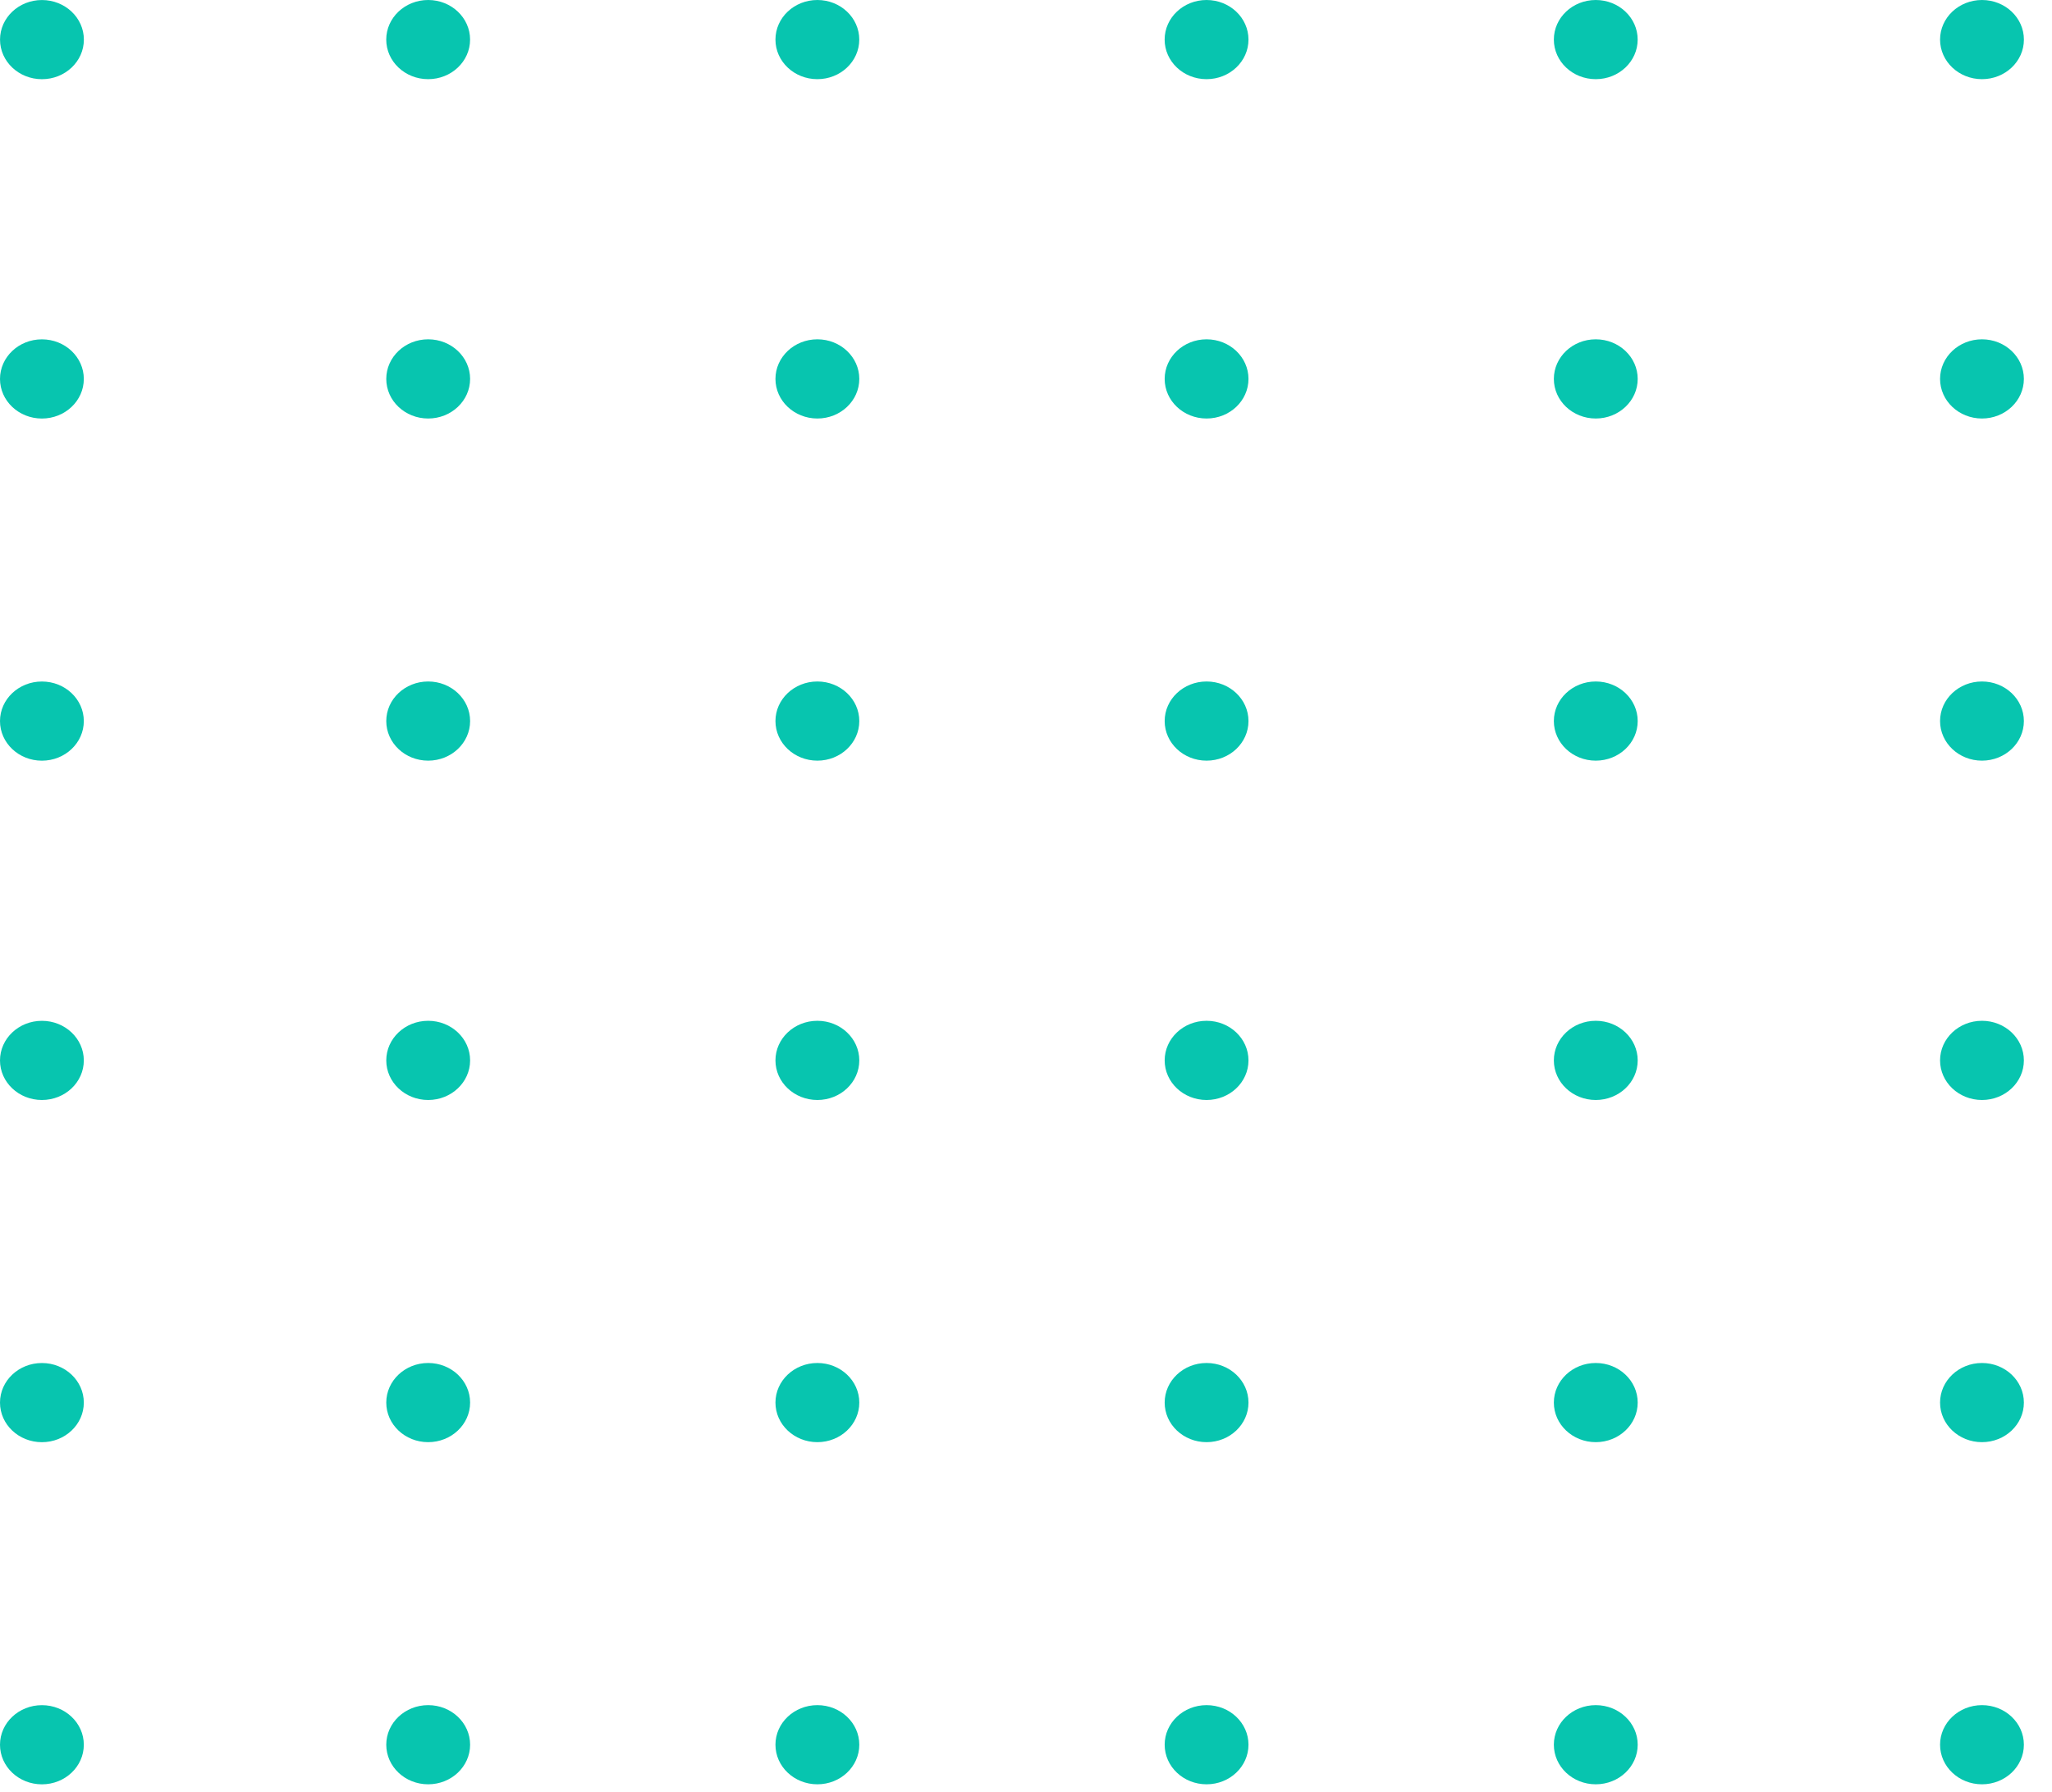 <svg width="71" height="62" viewBox="0 0 71 62" fill="none" xmlns="http://www.w3.org/2000/svg">
<path d="M1.45 61.732C2.251 61.732 2.9 61.119 2.9 60.362C2.9 59.606 2.251 58.993 1.45 58.993C0.649 58.993 0 59.606 0 60.362C0 61.119 0.649 61.732 1.45 61.732Z" fill="#07C5AF"/>
<path d="M1.45 49.895C2.251 49.895 2.9 49.282 2.9 48.525C2.9 47.769 2.251 47.156 1.45 47.156C0.649 47.156 0 47.769 0 48.525C0 49.282 0.649 49.895 1.45 49.895Z" fill="#07C5AF"/>
<path d="M1.45 38.056C2.251 38.056 2.9 37.443 2.9 36.687C2.9 35.931 2.251 35.317 1.45 35.317C0.649 35.317 0 35.931 0 36.687C0 37.443 0.649 38.056 1.45 38.056Z" fill="#07C5AF"/>
<path d="M1.45 26.317C2.251 26.317 2.9 25.704 2.9 24.947C2.9 24.191 2.251 23.578 1.45 23.578C0.649 23.578 0 24.191 0 24.947C0 25.704 0.649 26.317 1.45 26.317Z" fill="#07C5AF"/>
<path d="M1.45 14.48C2.251 14.48 2.9 13.867 2.9 13.11C2.9 12.354 2.251 11.74 1.45 11.74C0.649 11.74 0 12.354 0 13.11C0 13.867 0.649 14.48 1.45 14.48Z" fill="#07C5AF"/>
<path d="M1.451 2.74C2.252 2.74 2.902 2.127 2.902 1.371C2.902 0.614 2.252 0.001 1.451 0.001C0.651 0.001 0.001 0.614 0.001 1.371C0.001 2.127 0.651 2.74 1.451 2.74Z" fill="#07C5AF"/>
<path d="M68.577 61.731C69.378 61.731 70.027 61.118 70.027 60.361C70.027 59.605 69.378 58.992 68.577 58.992C67.776 58.992 67.127 59.605 67.127 60.361C67.127 61.118 67.776 61.731 68.577 61.731Z" fill="#07C5AF"/>
<path d="M68.577 49.894C69.378 49.894 70.027 49.281 70.027 48.525C70.027 47.768 69.378 47.155 68.577 47.155C67.776 47.155 67.127 47.768 67.127 48.525C67.127 49.281 67.776 49.894 68.577 49.894Z" fill="#07C5AF"/>
<path d="M68.577 38.056C69.378 38.056 70.027 37.443 70.027 36.686C70.027 35.93 69.378 35.316 68.577 35.316C67.776 35.316 67.127 35.93 67.127 36.686C67.127 37.443 67.776 38.056 68.577 38.056Z" fill="#07C5AF"/>
<path d="M68.577 26.316C69.378 26.316 70.027 25.703 70.027 24.946C70.027 24.19 69.378 23.577 68.577 23.577C67.776 23.577 67.127 24.19 67.127 24.946C67.127 25.703 67.776 26.316 68.577 26.316Z" fill="#07C5AF"/>
<path d="M68.577 14.479C69.378 14.479 70.027 13.866 70.027 13.109C70.027 12.353 69.378 11.739 68.577 11.739C67.776 11.739 67.127 12.353 67.127 13.109C67.127 13.866 67.776 14.479 68.577 14.479Z" fill="#07C5AF"/>
<path d="M68.578 2.739C69.379 2.739 70.028 2.126 70.028 1.37C70.028 0.613 69.379 0 68.578 0C67.777 0 67.127 0.613 67.127 1.37C67.127 2.126 67.777 2.739 68.578 2.739Z" fill="#07C5AF"/>
<path d="M55.214 61.731C56.015 61.731 56.665 61.118 56.665 60.361C56.665 59.605 56.015 58.992 55.214 58.992C54.413 58.992 53.764 59.605 53.764 60.361C53.764 61.118 54.413 61.731 55.214 61.731Z" fill="#07C5AF"/>
<path d="M55.214 49.894C56.015 49.894 56.665 49.281 56.665 48.525C56.665 47.768 56.015 47.155 55.214 47.155C54.413 47.155 53.764 47.768 53.764 48.525C53.764 49.281 54.413 49.894 55.214 49.894Z" fill="#07C5AF"/>
<path d="M55.214 38.056C56.015 38.056 56.665 37.443 56.665 36.686C56.665 35.93 56.015 35.316 55.214 35.316C54.413 35.316 53.764 35.93 53.764 36.686C53.764 37.443 54.413 38.056 55.214 38.056Z" fill="#07C5AF"/>
<path d="M55.214 26.316C56.015 26.316 56.665 25.703 56.665 24.946C56.665 24.19 56.015 23.577 55.214 23.577C54.413 23.577 53.764 24.19 53.764 24.946C53.764 25.703 54.413 26.316 55.214 26.316Z" fill="#07C5AF"/>
<path d="M55.214 14.479C56.015 14.479 56.665 13.866 56.665 13.109C56.665 12.353 56.015 11.739 55.214 11.739C54.413 11.739 53.764 12.353 53.764 13.109C53.764 13.866 54.413 14.479 55.214 14.479Z" fill="#07C5AF"/>
<path d="M55.214 2.739C56.015 2.739 56.664 2.126 56.664 1.37C56.664 0.613 56.015 0 55.214 0C54.413 0 53.764 0.613 53.764 1.37C53.764 2.126 54.413 2.739 55.214 2.739Z" fill="#07C5AF"/>
<path d="M41.748 61.731C42.549 61.731 43.198 61.118 43.198 60.361C43.198 59.605 42.549 58.992 41.748 58.992C40.947 58.992 40.298 59.605 40.298 60.361C40.298 61.118 40.947 61.731 41.748 61.731Z" fill="#07C5AF"/>
<path d="M41.748 49.894C42.549 49.894 43.198 49.281 43.198 48.525C43.198 47.768 42.549 47.155 41.748 47.155C40.947 47.155 40.298 47.768 40.298 48.525C40.298 49.281 40.947 49.894 41.748 49.894Z" fill="#07C5AF"/>
<path d="M41.748 38.056C42.549 38.056 43.198 37.443 43.198 36.686C43.198 35.93 42.549 35.316 41.748 35.316C40.947 35.316 40.298 35.93 40.298 36.686C40.298 37.443 40.947 38.056 41.748 38.056Z" fill="#07C5AF"/>
<path d="M41.748 26.316C42.549 26.316 43.198 25.703 43.198 24.946C43.198 24.19 42.549 23.577 41.748 23.577C40.947 23.577 40.298 24.19 40.298 24.946C40.298 25.703 40.947 26.316 41.748 26.316Z" fill="#07C5AF"/>
<path d="M41.748 14.479C42.549 14.479 43.198 13.866 43.198 13.109C43.198 12.353 42.549 11.739 41.748 11.739C40.947 11.739 40.298 12.353 40.298 13.109C40.298 13.866 40.947 14.479 41.748 14.479Z" fill="#07C5AF"/>
<path d="M41.747 2.739C42.548 2.739 43.198 2.126 43.198 1.37C43.198 0.613 42.548 0 41.747 0C40.946 0 40.297 0.613 40.297 1.37C40.297 2.126 40.946 2.739 41.747 2.739Z" fill="#07C5AF"/>
<path d="M28.282 61.731C29.082 61.731 29.732 61.118 29.732 60.361C29.732 59.605 29.082 58.992 28.282 58.992C27.481 58.992 26.831 59.605 26.831 60.361C26.831 61.118 27.481 61.731 28.282 61.731Z" fill="#07C5AF"/>
<path d="M28.282 49.894C29.082 49.894 29.732 49.281 29.732 48.525C29.732 47.768 29.082 47.155 28.282 47.155C27.481 47.155 26.831 47.768 26.831 48.525C26.831 49.281 27.481 49.894 28.282 49.894Z" fill="#07C5AF"/>
<path d="M28.282 38.056C29.082 38.056 29.732 37.443 29.732 36.686C29.732 35.93 29.082 35.316 28.282 35.316C27.481 35.316 26.831 35.93 26.831 36.686C26.831 37.443 27.481 38.056 28.282 38.056Z" fill="#07C5AF"/>
<path d="M28.282 26.316C29.082 26.316 29.732 25.703 29.732 24.946C29.732 24.19 29.082 23.577 28.282 23.577C27.481 23.577 26.831 24.19 26.831 24.946C26.831 25.703 27.481 26.316 28.282 26.316Z" fill="#07C5AF"/>
<path d="M28.282 14.479C29.082 14.479 29.732 13.866 29.732 13.109C29.732 12.353 29.082 11.739 28.282 11.739C27.481 11.739 26.831 12.353 26.831 13.109C26.831 13.866 27.481 14.479 28.282 14.479Z" fill="#07C5AF"/>
<path d="M28.281 2.739C29.082 2.739 29.731 2.126 29.731 1.37C29.731 0.613 29.082 0 28.281 0C27.48 0 26.831 0.613 26.831 1.37C26.831 2.126 27.48 2.739 28.281 2.739Z" fill="#07C5AF"/>
<path d="M14.815 61.731C15.616 61.731 16.266 61.118 16.266 60.361C16.266 59.605 15.616 58.992 14.815 58.992C14.014 58.992 13.365 59.605 13.365 60.361C13.365 61.118 14.014 61.731 14.815 61.731Z" fill="#07C5AF"/>
<path d="M14.815 49.894C15.616 49.894 16.266 49.281 16.266 48.525C16.266 47.768 15.616 47.155 14.815 47.155C14.014 47.155 13.365 47.768 13.365 48.525C13.365 49.281 14.014 49.894 14.815 49.894Z" fill="#07C5AF"/>
<path d="M14.815 38.056C15.616 38.056 16.266 37.443 16.266 36.686C16.266 35.93 15.616 35.316 14.815 35.316C14.014 35.316 13.365 35.93 13.365 36.686C13.365 37.443 14.014 38.056 14.815 38.056Z" fill="#07C5AF"/>
<path d="M14.815 26.316C15.616 26.316 16.266 25.703 16.266 24.946C16.266 24.19 15.616 23.577 14.815 23.577C14.014 23.577 13.365 24.19 13.365 24.946C13.365 25.703 14.014 26.316 14.815 26.316Z" fill="#07C5AF"/>
<path d="M14.815 14.479C15.616 14.479 16.266 13.866 16.266 13.109C16.266 12.353 15.616 11.739 14.815 11.739C14.014 11.739 13.365 12.353 13.365 13.109C13.365 13.866 14.014 14.479 14.815 14.479Z" fill="#07C5AF"/>
<path d="M14.815 2.739C15.616 2.739 16.265 2.126 16.265 1.37C16.265 0.613 15.616 0 14.815 0C14.014 0 13.364 0.613 13.364 1.37C13.364 2.126 14.014 2.739 14.815 2.739Z" fill="#07C5AF"/>
</svg>
